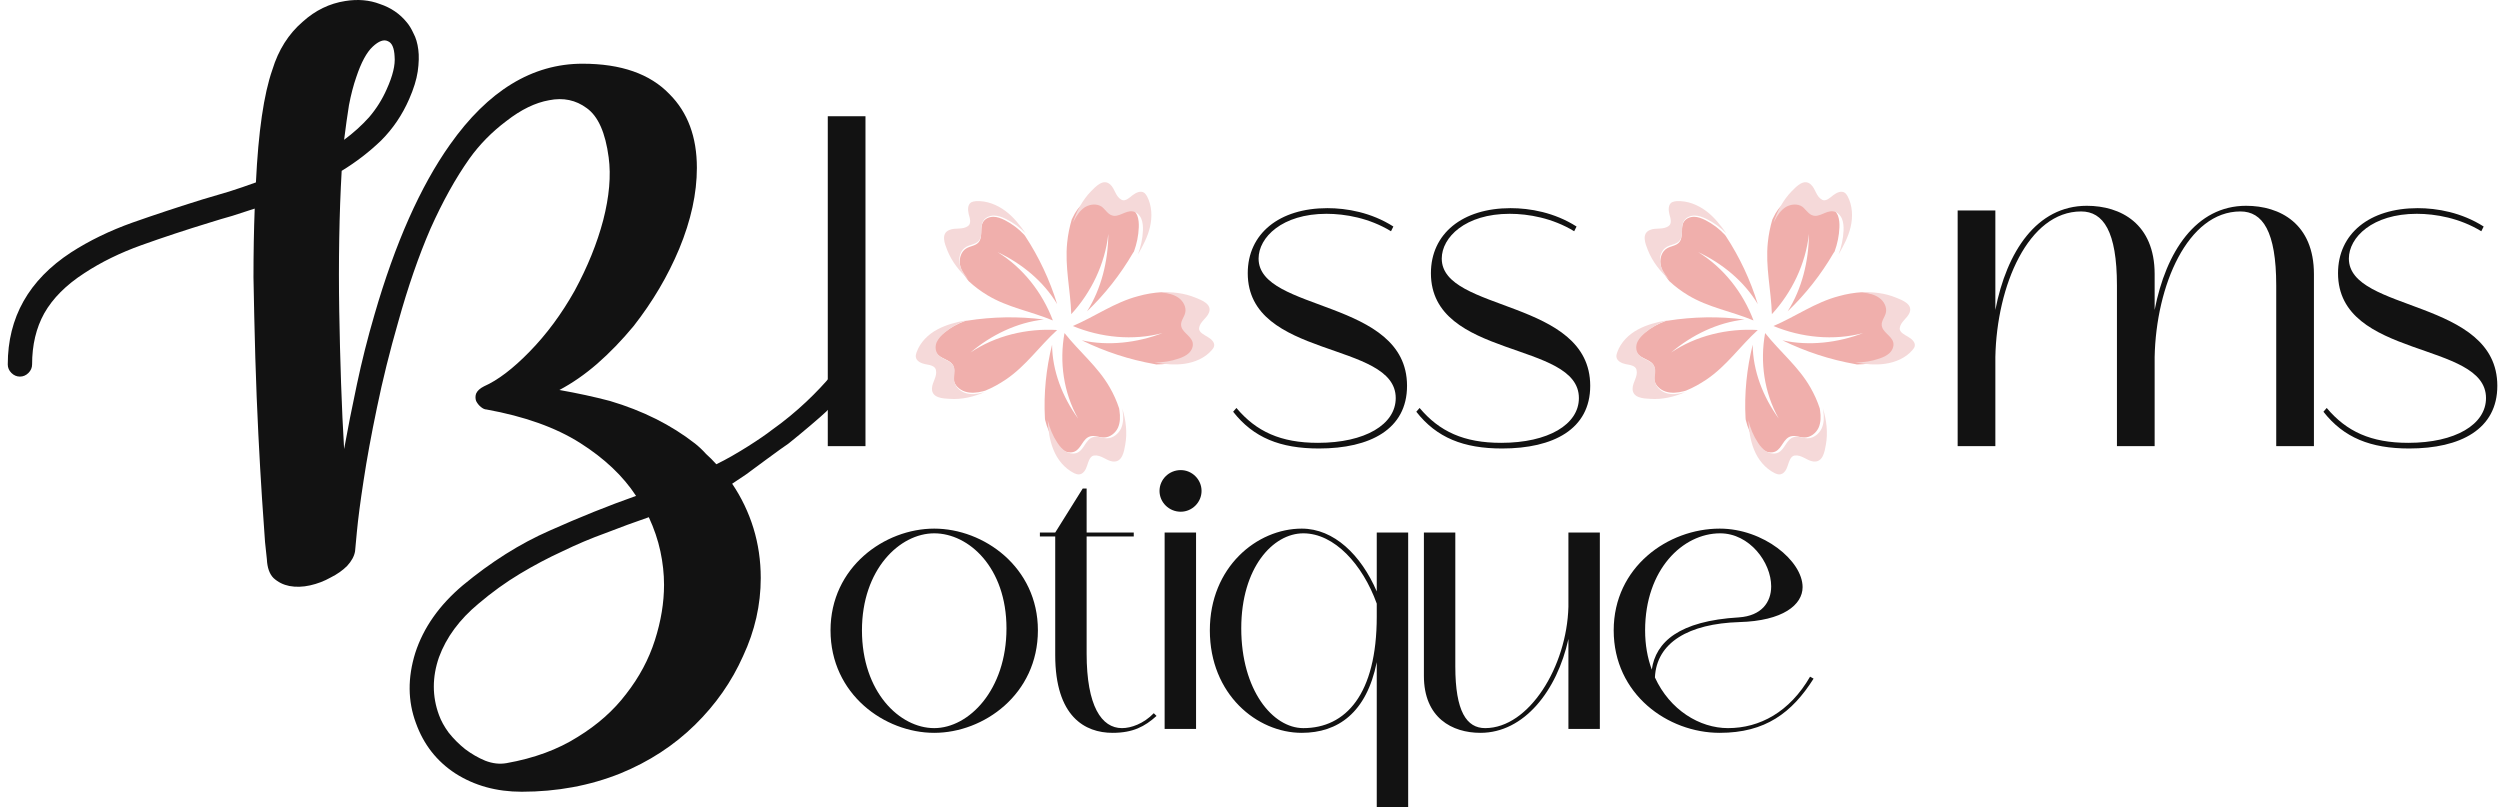 <svg width="161" height="52" viewBox="0 0 161 52" fill="none" xmlns="http://www.w3.org/2000/svg">
<g id="Frame 65">
<g id="Vector">
<path d="M54.928 23.572C54.85 23.389 55.137 23.65 54.928 23.572C55.006 23.755 54.744 23.988 54.665 24.197C54.143 25.373 54.941 24.81 53.208 26.506C52.898 26.809 51.59 27.922 50.78 28.565C50.519 28.722 48.049 30.552 48.049 30.552C48.049 30.552 47.442 30.957 47.151 31.152C47.751 32.041 48.208 32.995 48.522 34.014C48.835 35.033 48.992 36.105 48.992 37.228C48.992 38.953 48.613 40.626 47.856 42.246C47.124 43.893 46.093 45.369 44.761 46.676C43.403 48.009 41.797 49.054 39.943 49.812C37.985 50.596 35.87 50.988 33.598 50.988C31.979 50.988 30.556 50.596 29.329 49.812C28.127 49.028 27.279 47.944 26.783 46.559C26.26 45.147 26.247 43.645 26.743 42.05C27.266 40.43 28.284 38.98 29.799 37.699C31.627 36.183 33.493 35.007 35.4 34.171C37.332 33.308 39.186 32.563 40.962 31.936C40.126 30.656 38.925 29.519 37.358 28.526C35.791 27.533 33.781 26.814 31.326 26.37C31.222 26.37 31.104 26.317 30.974 26.213C30.843 26.108 30.739 25.978 30.66 25.821C30.608 25.664 30.608 25.507 30.66 25.35C30.739 25.168 30.908 25.011 31.169 24.88C32.057 24.488 33.037 23.743 34.107 22.645C35.204 21.522 36.17 20.215 37.006 18.725C37.841 17.183 38.455 15.668 38.847 14.178C39.238 12.662 39.356 11.316 39.199 10.14C38.99 8.546 38.52 7.488 37.789 6.965C37.084 6.442 36.275 6.272 35.361 6.455C34.473 6.612 33.559 7.056 32.619 7.788C31.679 8.494 30.882 9.304 30.229 10.219C29.342 11.473 28.506 12.976 27.723 14.727C26.965 16.478 26.273 18.477 25.647 20.725C25.098 22.632 24.641 24.475 24.276 26.252C23.91 28.003 23.623 29.571 23.414 30.956C23.205 32.315 23.061 33.413 22.983 34.249C22.905 35.059 22.866 35.477 22.866 35.504C22.813 35.817 22.644 36.131 22.356 36.444C22.069 36.732 21.717 36.98 21.299 37.189C20.881 37.425 20.437 37.594 19.967 37.699C19.497 37.803 19.053 37.817 18.635 37.738C18.244 37.66 17.904 37.49 17.617 37.228C17.356 36.967 17.212 36.562 17.186 36.013C17.186 35.987 17.147 35.621 17.069 34.916C17.016 34.21 16.951 33.269 16.873 32.093C16.794 30.891 16.716 29.519 16.638 27.977C16.559 26.409 16.494 24.762 16.442 23.038C16.39 21.182 16.351 19.457 16.324 17.863C16.324 16.269 16.351 14.792 16.403 13.433C15.933 13.59 15.45 13.747 14.953 13.903C14.483 14.034 14 14.178 13.504 14.335C11.963 14.805 10.501 15.289 9.117 15.785C7.733 16.282 6.506 16.883 5.435 17.588C4.26 18.346 3.399 19.209 2.85 20.176C2.328 21.117 2.067 22.214 2.067 23.469C2.067 23.678 1.988 23.861 1.832 24.018C1.675 24.174 1.492 24.253 1.283 24.253C1.074 24.253 0.892 24.174 0.735 24.018C0.578 23.861 0.5 23.678 0.5 23.469C0.5 20.437 1.858 18.033 4.574 16.256C5.749 15.498 7.067 14.857 8.53 14.335C10.018 13.812 11.52 13.316 13.034 12.845C13.635 12.662 14.209 12.492 14.758 12.335C15.332 12.152 15.907 11.957 16.481 11.747C16.638 8.481 16.99 6.063 17.539 4.495C17.93 3.215 18.583 2.182 19.497 1.398C20.307 0.666 21.221 0.222 22.239 0.065C23.048 -0.065 23.793 0 24.472 0.261C25.177 0.497 25.751 0.889 26.195 1.437C26.352 1.62 26.495 1.856 26.626 2.143C26.783 2.43 26.887 2.783 26.939 3.201C26.991 3.593 26.978 4.064 26.9 4.613C26.822 5.135 26.639 5.723 26.352 6.377C25.908 7.396 25.307 8.285 24.55 9.043C23.793 9.774 22.944 10.428 22.004 11.003C21.926 12.362 21.873 13.812 21.847 15.354C21.821 16.896 21.821 18.451 21.847 20.019C21.873 21.587 21.913 23.142 21.965 24.684C22.017 26.2 22.082 27.611 22.161 28.918C22.396 27.611 22.67 26.226 22.983 24.762C23.297 23.273 23.675 21.77 24.119 20.254C25.451 15.655 27.07 12.009 28.976 9.317C31.431 5.841 34.277 4.103 37.515 4.103C39.996 4.103 41.863 4.756 43.116 6.063C44.291 7.239 44.879 8.82 44.879 10.807C44.879 12.453 44.5 14.191 43.743 16.02C43.012 17.771 42.032 19.431 40.805 20.999C40.048 21.914 39.264 22.724 38.455 23.43C37.672 24.109 36.862 24.671 36.026 25.115C37.202 25.324 38.285 25.559 39.278 25.821C41.393 26.448 43.221 27.363 44.761 28.565C45.022 28.774 45.257 28.996 45.466 29.231C45.701 29.441 45.923 29.663 46.132 29.898C47.438 29.271 49.161 28.125 49.667 27.72C53.107 25.292 54.827 22.459 54.827 22.459C54.827 22.712 55.292 22.611 54.827 22.459C55.01 22.381 54.719 23.467 54.928 23.572ZM24.902 5.75C25.294 4.887 25.464 4.182 25.412 3.633C25.386 3.084 25.242 2.757 24.981 2.653C24.72 2.522 24.393 2.64 24.002 3.005C23.61 3.371 23.257 4.025 22.944 4.966C22.761 5.488 22.605 6.089 22.474 6.769C22.369 7.422 22.265 8.167 22.161 9.003C22.761 8.559 23.297 8.076 23.767 7.553C24.237 7.004 24.615 6.403 24.902 5.75ZM28.271 46.049C28.402 46.415 28.61 46.794 28.898 47.186C29.211 47.578 29.564 47.931 29.955 48.244C30.373 48.558 30.804 48.806 31.248 48.989C31.718 49.172 32.175 49.224 32.619 49.146C34.394 48.832 35.922 48.27 37.202 47.46C38.481 46.676 39.526 45.748 40.335 44.677C41.171 43.605 41.784 42.455 42.176 41.227C42.568 39.999 42.764 38.81 42.764 37.66C42.764 36.954 42.685 36.235 42.529 35.504C42.372 34.772 42.124 34.04 41.784 33.308C40.87 33.622 39.943 33.962 39.003 34.328C38.063 34.667 37.136 35.059 36.222 35.504C35.308 35.922 34.394 36.405 33.48 36.954C32.566 37.503 31.679 38.143 30.817 38.875C29.59 39.894 28.741 41.044 28.271 42.325C27.827 43.605 27.827 44.847 28.271 46.049Z" fill="#121212"/>
<path d="M149.629 26.516L149.841 26.273C151.116 27.791 152.694 28.519 155.092 28.519C158.127 28.519 160.099 27.335 160.099 25.636C160.099 21.933 150.569 23.147 150.569 17.593C150.569 15.044 152.603 13.405 155.699 13.405C156.943 13.405 158.521 13.678 159.948 14.588L159.796 14.892C158.4 14.042 156.852 13.769 155.638 13.769C152.785 13.769 151.267 15.286 151.267 16.652C151.267 20.112 160.828 19.232 160.828 24.847C160.828 27.639 158.46 28.883 155.152 28.883C152.664 28.883 150.934 28.185 149.629 26.516Z" fill="#121212"/>
<path d="M126.073 28.732V13.556H128.501V19.96C129.229 16.197 131.172 13.253 134.389 13.253C136.574 13.253 138.759 14.406 138.759 17.654V19.96C139.488 16.197 141.43 13.253 144.647 13.253C146.832 13.253 149.017 14.406 149.017 17.654V28.732H146.589V18.382C146.589 14.892 145.709 13.617 144.283 13.617C140.884 13.617 138.85 18.382 138.759 22.995V28.732H136.331V18.382C136.331 14.892 135.451 13.617 134.024 13.617C130.625 13.617 128.592 18.382 128.501 22.995V28.732H126.073Z" fill="#121212"/>
<path d="M91.21 26.516L91.423 26.273C92.698 27.791 94.276 28.519 96.673 28.519C99.708 28.519 101.681 27.335 101.681 25.636C101.681 21.933 92.151 23.147 92.151 17.593C92.151 15.044 94.185 13.405 97.28 13.405C98.525 13.405 100.103 13.678 101.529 14.588L101.378 14.892C99.981 14.042 98.434 13.769 97.22 13.769C94.367 13.769 92.849 15.286 92.849 16.652C92.849 20.112 102.41 19.232 102.41 24.847C102.41 27.639 100.042 28.883 96.734 28.883C94.245 28.883 92.515 28.185 91.21 26.516Z" fill="#121212"/>
<path d="M79.414 26.516L79.626 26.273C80.901 27.791 82.479 28.519 84.877 28.519C87.912 28.519 89.885 27.335 89.885 25.636C89.885 21.933 80.355 23.147 80.355 17.593C80.355 15.044 82.388 13.405 85.484 13.405C86.728 13.405 88.307 13.678 89.733 14.588L89.581 14.892C88.185 14.042 86.637 13.769 85.423 13.769C82.57 13.769 81.053 15.286 81.053 16.652C81.053 20.112 90.613 19.232 90.613 24.847C90.613 27.639 88.246 28.883 84.938 28.883C82.449 28.883 80.719 28.185 79.414 26.516Z" fill="#121212"/>
<path d="M55.737 28.732H53.309V7.486H55.737V28.732Z" fill="#121212"/>
<path d="M106.375 43.123C106.628 41.352 108.12 39.986 111.99 39.759C113.432 39.658 114.064 38.798 114.064 37.761C114.064 36.218 112.673 34.346 110.776 34.346C108.373 34.346 105.945 36.673 105.945 40.593C105.945 41.529 106.097 42.364 106.375 43.123ZM112.015 40.062C108.753 40.163 106.679 41.377 106.577 43.628C107.539 45.728 109.461 46.891 111.282 46.891C113.33 46.891 115.253 45.854 116.568 43.578L116.795 43.704C115.404 45.905 113.684 47.195 110.751 47.195C107.412 47.195 103.922 44.716 103.922 40.593C103.922 36.521 107.412 34.043 110.751 34.043C113.558 34.043 116.087 36.117 116.087 37.811C116.087 38.949 114.823 39.986 112.015 40.062Z" fill="#121212"/>
<path d="M103.03 34.296V46.942H101.006V41.15C100.273 44.488 98.148 47.195 95.341 47.195C93.52 47.195 91.699 46.233 91.699 43.527V34.296H93.722V42.92C93.722 45.829 94.456 46.891 95.644 46.891C98.477 46.891 100.905 42.92 101.006 39.076V34.296H103.03Z" fill="#121212"/>
<path d="M88.663 39.708V38.873C87.752 36.344 85.931 34.346 83.933 34.346C81.986 34.346 79.937 36.547 79.937 40.467C79.937 44.438 81.96 46.891 83.933 46.891C86.665 46.891 88.663 44.716 88.663 39.708ZM90.686 34.296V52H88.663V42.642C88.005 45.905 86.159 47.195 83.832 47.195C80.949 47.195 77.914 44.716 77.914 40.593C77.914 36.521 80.949 34.043 83.832 34.043C85.906 34.043 87.651 35.737 88.663 38.09V34.296H90.686Z" fill="#121212"/>
<path d="M74.673 31.615C74.673 30.881 75.28 30.274 76.039 30.274C76.773 30.274 77.38 30.881 77.38 31.615C77.38 32.348 76.773 32.955 76.039 32.955C75.28 32.955 74.673 32.348 74.673 31.615ZM75.002 46.942V34.296H77.026V46.942H75.002Z" fill="#121212"/>
<path d="M71.648 47.195C69.878 47.195 67.956 46.158 67.956 42.187V34.549H66.969V34.296H67.956L69.726 31.463H69.979V34.296H73.014V34.549H69.979V42.086C69.979 45.475 70.94 46.891 72.255 46.891C72.837 46.891 73.646 46.613 74.304 45.93L74.481 46.107C73.722 46.79 72.963 47.195 71.648 47.195Z" fill="#121212"/>
<path d="M60.163 34.043C63.35 34.043 66.841 36.521 66.841 40.593C66.841 44.716 63.35 47.195 60.163 47.195C56.977 47.195 53.486 44.716 53.486 40.593C53.486 36.521 56.977 34.043 60.163 34.043ZM60.163 34.346C57.938 34.346 55.51 36.673 55.51 40.593C55.51 44.564 57.938 46.891 60.163 46.891C62.389 46.891 64.817 44.438 64.817 40.467C64.817 36.547 62.389 34.346 60.163 34.346Z" fill="#121212"/>
<path d="M67.225 20.576C65.484 20.766 63.819 21.581 62.499 22.703C64.111 21.613 66.122 21.137 68.08 21.253C66.922 22.311 66.079 23.56 64.781 24.438C64.37 24.713 63.927 24.967 63.451 25.158C63.4 25.172 63.35 25.186 63.3 25.2C62.932 25.295 62.521 25.338 62.153 25.221C61.785 25.105 61.45 24.798 61.418 24.428C61.385 24.142 61.515 23.835 61.396 23.57C61.212 23.137 60.552 23.126 60.293 22.724C60.152 22.512 60.163 22.227 60.271 22.004C60.39 21.771 60.585 21.591 60.779 21.433C61.201 21.094 61.677 20.84 62.185 20.66C62.222 20.66 62.258 20.657 62.294 20.65C63.916 20.396 65.582 20.364 67.225 20.576Z" fill="#F0AFAC"/>
<path d="M62.195 20.638C61.701 20.822 61.238 21.082 60.828 21.429C60.639 21.592 60.449 21.776 60.334 22.014C60.228 22.242 60.218 22.534 60.355 22.751C60.607 23.163 61.249 23.174 61.428 23.618C61.543 23.889 61.417 24.203 61.449 24.495C61.48 24.875 61.806 25.189 62.164 25.308C62.522 25.427 62.921 25.384 63.279 25.286C63.328 25.272 63.377 25.257 63.426 25.243C62.711 25.557 61.943 25.741 61.165 25.687C60.723 25.665 60.008 25.633 60.018 25.026C60.029 24.593 60.376 24.257 60.27 23.813C60.207 23.542 59.829 23.498 59.597 23.455C59.324 23.401 59.008 23.26 58.977 22.978C58.966 22.881 58.998 22.783 59.029 22.686C59.261 22.036 59.776 21.527 60.376 21.212C60.944 20.909 61.564 20.747 62.195 20.638Z" fill="#F5D9D9"/>
<path d="M68.08 19.585C67.204 18.118 65.791 16.959 64.241 16.236C65.875 17.236 67.13 18.841 67.805 20.638C66.382 20.043 64.905 19.809 63.587 19.011C63.165 18.756 62.764 18.459 62.395 18.118C62.36 18.083 62.328 18.044 62.3 18.001C62.068 17.704 61.857 17.363 61.815 16.981C61.773 16.598 61.91 16.183 62.237 15.992C62.49 15.843 62.817 15.832 63.007 15.62C63.323 15.28 63.07 14.673 63.323 14.28C63.46 14.067 63.724 13.961 63.977 13.961C64.23 13.961 64.483 14.067 64.705 14.174C65.179 14.418 65.601 14.737 65.96 15.12C65.981 15.148 66.002 15.177 66.023 15.205C66.909 16.555 67.605 18.033 68.08 19.585Z" fill="#F0AFAC"/>
<path d="M66.056 15.032C65.687 14.652 65.253 14.336 64.764 14.093C64.536 13.988 64.275 13.882 64.014 13.882C63.754 13.882 63.482 13.988 63.341 14.199C63.08 14.589 63.341 15.191 63.015 15.528C62.82 15.739 62.483 15.75 62.222 15.898C61.886 16.087 61.745 16.499 61.788 16.879C61.831 17.259 62.049 17.596 62.288 17.892C62.316 17.934 62.349 17.973 62.385 18.008C61.788 17.48 61.299 16.847 61.006 16.119C60.843 15.708 60.572 15.043 61.136 14.811C61.527 14.642 61.983 14.821 62.353 14.547C62.57 14.378 62.45 14.019 62.385 13.787C62.32 13.513 62.309 13.175 62.548 13.027C62.635 12.985 62.744 12.964 62.842 12.954C63.537 12.912 64.221 13.186 64.764 13.597C65.285 13.988 65.687 14.505 66.056 15.032Z" fill="#F5D9D9"/>
<path d="M70.006 20.05C70.922 18.605 71.365 16.814 71.375 15.067C71.163 17.009 70.267 18.842 68.989 20.233C68.938 18.659 68.566 17.181 68.727 15.617C68.777 15.121 68.878 14.614 69.019 14.139C69.039 14.089 69.062 14.042 69.089 13.999C69.25 13.654 69.472 13.32 69.774 13.115C70.086 12.921 70.509 12.878 70.801 13.093C71.022 13.266 71.163 13.568 71.425 13.654C71.838 13.816 72.261 13.32 72.704 13.395C72.945 13.428 73.137 13.633 73.237 13.87C73.328 14.107 73.348 14.377 73.338 14.636C73.318 15.175 73.207 15.703 73.026 16.2C73.006 16.228 72.986 16.257 72.966 16.286C72.15 17.688 71.153 18.95 70.006 20.05Z" fill="#F0AFAC"/>
<path d="M73.279 16.389C73.468 15.898 73.584 15.375 73.605 14.841C73.615 14.585 73.594 14.318 73.499 14.083C73.394 13.848 73.194 13.645 72.942 13.613C72.479 13.538 72.037 14.03 71.606 13.869C71.332 13.784 71.185 13.485 70.954 13.314C70.648 13.101 70.207 13.143 69.88 13.335C69.565 13.538 69.333 13.869 69.165 14.211C69.137 14.254 69.112 14.3 69.091 14.35C69.333 13.592 69.712 12.887 70.259 12.321C70.575 12.001 71.059 11.478 71.501 11.883C71.816 12.172 71.827 12.652 72.227 12.866C72.469 12.994 72.742 12.727 72.931 12.577C73.152 12.407 73.457 12.257 73.689 12.417C73.763 12.471 73.815 12.556 73.868 12.642C74.183 13.239 74.215 13.965 74.057 14.627C73.91 15.257 73.605 15.834 73.279 16.389Z" fill="#F5D9D9"/>
<path d="M69.666 21.916C71.381 22.297 73.236 22.075 74.864 21.451C72.965 21.948 70.903 21.747 69.091 20.996C70.545 20.372 71.771 19.473 73.301 19.071C73.79 18.933 74.289 18.849 74.799 18.817C74.856 18.817 74.911 18.821 74.961 18.828C75.352 18.87 75.742 18.955 76.057 19.187C76.361 19.409 76.567 19.811 76.48 20.171C76.415 20.456 76.187 20.7 76.209 20.985C76.231 21.451 76.86 21.683 76.969 22.138C77.023 22.392 76.914 22.656 76.73 22.836C76.545 23.016 76.307 23.122 76.057 23.206C75.547 23.386 75.005 23.471 74.462 23.471C74.433 23.464 74.401 23.457 74.365 23.45C72.737 23.164 71.153 22.646 69.666 21.916Z" fill="#F0AFAC"/>
<path d="M74.352 23.346C74.883 23.346 75.414 23.264 75.914 23.09C76.158 23.007 76.392 22.905 76.572 22.73C76.753 22.556 76.859 22.299 76.806 22.053C76.7 21.612 76.084 21.386 76.062 20.934C76.041 20.657 76.264 20.421 76.328 20.144C76.413 19.795 76.211 19.405 75.914 19.19C75.606 18.964 75.223 18.882 74.841 18.841C74.791 18.834 74.738 18.831 74.681 18.831C75.468 18.779 76.264 18.872 76.987 19.169C77.401 19.333 78.07 19.59 77.858 20.134C77.709 20.514 77.273 20.709 77.22 21.14C77.199 21.396 77.539 21.56 77.751 21.684C77.985 21.817 78.251 22.043 78.187 22.299C78.166 22.392 78.102 22.474 78.038 22.546C77.613 23.049 76.944 23.336 76.275 23.428C75.638 23.521 74.99 23.449 74.352 23.346Z" fill="#F5D9D9"/>
<path d="M67.754 22.198C67.765 23.878 68.422 25.568 69.43 26.955C68.488 25.286 68.214 23.304 68.554 21.448C69.518 22.668 70.701 23.607 71.469 24.952C71.71 25.369 71.918 25.828 72.071 26.298C72.079 26.347 72.086 26.395 72.093 26.444C72.148 26.819 72.148 27.205 71.995 27.55C71.83 27.894 71.48 28.175 71.085 28.175C70.789 28.175 70.493 28.019 70.208 28.102C69.737 28.228 69.65 28.864 69.222 29.073C68.981 29.187 68.685 29.135 68.466 29.01C68.236 28.874 68.072 28.676 67.929 28.468C67.633 28.029 67.425 27.539 67.304 27.038C67.297 27.004 67.293 26.969 67.293 26.934C67.206 25.349 67.37 23.742 67.754 22.198Z" fill="#F0AFAC"/>
<path d="M67.473 27.061C67.594 27.574 67.804 28.076 68.102 28.524C68.246 28.738 68.411 28.941 68.643 29.079C68.864 29.207 69.162 29.261 69.405 29.143C69.836 28.93 69.924 28.279 70.399 28.15C70.686 28.065 70.984 28.225 71.283 28.225C71.68 28.225 72.034 27.937 72.199 27.585C72.354 27.232 72.354 26.837 72.299 26.453C72.291 26.403 72.284 26.353 72.277 26.303C72.508 27.061 72.608 27.862 72.464 28.642C72.387 29.079 72.277 29.794 71.658 29.72C71.228 29.666 70.929 29.282 70.454 29.335C70.178 29.378 70.09 29.752 70.013 29.976C69.935 30.243 69.759 30.552 69.472 30.552C69.372 30.552 69.273 30.52 69.184 30.478C68.555 30.168 68.091 29.592 67.837 28.951C67.594 28.353 67.506 27.702 67.473 27.061Z" fill="#F5D9D9"/>
<path d="M112.346 20.576C110.605 20.766 108.939 21.581 107.62 22.703C109.231 21.613 111.243 21.137 113.2 21.253C112.043 22.311 111.2 23.56 109.902 24.438C109.491 24.713 109.047 24.967 108.571 25.158C108.521 25.172 108.471 25.186 108.42 25.2C108.052 25.295 107.641 25.338 107.274 25.221C106.906 25.105 106.571 24.798 106.538 24.428C106.506 24.142 106.636 23.835 106.517 23.57C106.333 23.137 105.673 23.126 105.413 22.724C105.273 22.512 105.284 22.227 105.392 22.004C105.511 21.771 105.705 21.591 105.9 21.433C106.322 21.094 106.798 20.84 107.306 20.66C107.342 20.66 107.378 20.657 107.414 20.65C109.037 20.396 110.702 20.364 112.346 20.576Z" fill="#F0AFAC"/>
<path d="M107.316 20.638C106.822 20.822 106.359 21.082 105.949 21.429C105.759 21.592 105.57 21.776 105.454 22.014C105.349 22.242 105.339 22.534 105.475 22.751C105.728 23.163 106.369 23.174 106.548 23.618C106.664 23.889 106.538 24.203 106.569 24.495C106.601 24.875 106.927 25.189 107.284 25.308C107.642 25.427 108.042 25.384 108.399 25.286C108.449 25.272 108.498 25.257 108.547 25.243C107.831 25.557 107.064 25.741 106.285 25.687C105.843 25.665 105.128 25.633 105.139 25.026C105.149 24.593 105.496 24.257 105.391 23.813C105.328 23.542 104.949 23.498 104.718 23.455C104.444 23.401 104.129 23.26 104.097 22.978C104.087 22.881 104.118 22.783 104.15 22.686C104.381 22.036 104.897 21.527 105.496 21.212C106.064 20.909 106.685 20.747 107.316 20.638Z" fill="#F5D9D9"/>
<path d="M113.2 19.585C112.325 18.118 110.912 16.959 109.361 16.236C110.996 17.236 112.251 18.841 112.926 20.638C111.502 20.043 110.026 19.809 108.707 19.011C108.285 18.756 107.885 18.459 107.516 18.118C107.48 18.083 107.449 18.044 107.421 18.001C107.189 17.704 106.978 17.363 106.935 16.981C106.893 16.598 107.03 16.183 107.357 15.992C107.61 15.843 107.937 15.832 108.127 15.62C108.444 15.28 108.191 14.673 108.444 14.28C108.581 14.067 108.844 13.961 109.098 13.961C109.351 13.961 109.604 14.067 109.825 14.174C110.3 14.418 110.722 14.737 111.08 15.12C111.102 15.148 111.123 15.177 111.144 15.205C112.03 16.555 112.726 18.033 113.2 19.585Z" fill="#F0AFAC"/>
<path d="M111.177 15.032C110.808 14.652 110.373 14.336 109.885 14.093C109.656 13.988 109.396 13.882 109.135 13.882C108.874 13.882 108.603 13.988 108.462 14.199C108.201 14.589 108.462 15.191 108.136 15.528C107.94 15.739 107.604 15.75 107.343 15.898C107.006 16.087 106.865 16.499 106.909 16.879C106.952 17.259 107.169 17.596 107.408 17.892C107.437 17.934 107.47 17.973 107.506 18.008C106.909 17.48 106.42 16.847 106.127 16.119C105.964 15.708 105.692 15.043 106.257 14.811C106.648 14.642 107.104 14.821 107.473 14.547C107.691 14.378 107.571 14.019 107.506 13.787C107.441 13.513 107.43 13.175 107.669 13.027C107.756 12.985 107.864 12.964 107.962 12.954C108.657 12.912 109.341 13.186 109.885 13.597C110.406 13.988 110.808 14.505 111.177 15.032Z" fill="#F5D9D9"/>
<path d="M115.126 20.05C116.042 18.605 116.485 16.814 116.495 15.067C116.284 17.009 115.388 18.842 114.109 20.233C114.059 18.659 113.686 17.181 113.848 15.617C113.898 15.121 113.999 14.614 114.139 14.139C114.16 14.089 114.183 14.042 114.21 13.999C114.371 13.654 114.593 13.32 114.895 13.115C115.207 12.921 115.63 12.878 115.922 13.093C116.143 13.266 116.284 13.568 116.546 13.654C116.959 13.816 117.381 13.32 117.824 13.395C118.066 13.428 118.257 13.633 118.358 13.87C118.449 14.107 118.469 14.377 118.459 14.636C118.439 15.175 118.328 15.703 118.147 16.2C118.126 16.228 118.106 16.257 118.086 16.286C117.271 17.688 116.274 18.95 115.126 20.05Z" fill="#F0AFAC"/>
<path d="M118.399 16.389C118.589 15.898 118.704 15.375 118.725 14.841C118.736 14.585 118.715 14.318 118.62 14.083C118.515 13.848 118.315 13.645 118.063 13.613C117.6 13.538 117.158 14.03 116.726 13.869C116.453 13.784 116.306 13.485 116.074 13.314C115.769 13.101 115.327 13.143 115.001 13.335C114.685 13.538 114.454 13.869 114.286 14.211C114.258 14.254 114.233 14.3 114.212 14.35C114.454 13.592 114.833 12.887 115.38 12.321C115.695 12.001 116.179 11.478 116.621 11.883C116.937 12.172 116.947 12.652 117.347 12.866C117.589 12.994 117.863 12.727 118.052 12.577C118.273 12.407 118.578 12.257 118.81 12.417C118.883 12.471 118.936 12.556 118.988 12.642C119.304 13.239 119.336 13.965 119.178 14.627C119.03 15.257 118.725 15.834 118.399 16.389Z" fill="#F5D9D9"/>
<path d="M114.787 21.916C116.501 22.297 118.357 22.075 119.984 21.451C118.085 21.948 116.024 21.747 114.212 20.996C115.666 20.372 116.892 19.473 118.422 19.071C118.91 18.933 119.409 18.849 119.919 18.817C119.977 18.817 120.031 18.821 120.082 18.828C120.472 18.87 120.863 18.955 121.178 19.187C121.482 19.409 121.688 19.811 121.601 20.171C121.536 20.456 121.308 20.7 121.33 20.985C121.351 21.451 121.981 21.683 122.089 22.138C122.143 22.392 122.035 22.656 121.85 22.836C121.666 23.016 121.427 23.122 121.178 23.206C120.668 23.386 120.125 23.471 119.583 23.471C119.554 23.464 119.521 23.457 119.485 23.45C117.858 23.164 116.274 22.646 114.787 21.916Z" fill="#F0AFAC"/>
<path d="M119.473 23.346C120.004 23.346 120.535 23.264 121.034 23.09C121.279 23.007 121.512 22.905 121.693 22.73C121.873 22.556 121.98 22.299 121.927 22.053C121.82 21.612 121.204 21.386 121.183 20.934C121.162 20.657 121.385 20.421 121.449 20.144C121.534 19.795 121.332 19.405 121.034 19.19C120.726 18.964 120.344 18.882 119.961 18.841C119.912 18.834 119.859 18.831 119.802 18.831C120.588 18.779 121.385 18.872 122.107 19.169C122.521 19.333 123.191 19.59 122.978 20.134C122.829 20.514 122.394 20.709 122.341 21.14C122.32 21.396 122.66 21.56 122.872 21.684C123.106 21.817 123.371 22.043 123.308 22.299C123.286 22.392 123.223 22.474 123.159 22.546C122.734 23.049 122.065 23.336 121.395 23.428C120.758 23.521 120.11 23.449 119.473 23.346Z" fill="#F5D9D9"/>
<path d="M112.874 22.198C112.885 23.878 113.543 25.568 114.551 26.955C113.609 25.286 113.335 23.304 113.674 21.448C114.639 22.668 115.822 23.607 116.589 24.952C116.83 25.369 117.038 25.828 117.192 26.298C117.199 26.347 117.206 26.395 117.214 26.444C117.269 26.819 117.269 27.205 117.115 27.55C116.951 27.894 116.6 28.175 116.206 28.175C115.91 28.175 115.614 28.019 115.329 28.102C114.858 28.228 114.77 28.864 114.343 29.073C114.102 29.187 113.806 29.135 113.587 29.01C113.356 28.874 113.192 28.676 113.05 28.468C112.754 28.029 112.546 27.539 112.425 27.038C112.418 27.004 112.414 26.969 112.414 26.934C112.326 25.349 112.491 23.742 112.874 22.198Z" fill="#F0AFAC"/>
<path d="M112.593 27.061C112.715 27.574 112.925 28.076 113.223 28.524C113.366 28.738 113.532 28.941 113.764 29.079C113.985 29.207 114.283 29.261 114.526 29.143C114.957 28.93 115.045 28.279 115.52 28.15C115.807 28.065 116.105 28.225 116.403 28.225C116.801 28.225 117.154 27.937 117.32 27.585C117.475 27.232 117.475 26.837 117.419 26.453C117.412 26.403 117.405 26.353 117.397 26.303C117.629 27.061 117.729 27.862 117.585 28.642C117.508 29.079 117.397 29.794 116.779 29.72C116.348 29.666 116.05 29.282 115.575 29.335C115.299 29.378 115.211 29.752 115.133 29.976C115.056 30.243 114.879 30.552 114.592 30.552C114.493 30.552 114.393 30.52 114.305 30.478C113.676 30.168 113.212 29.592 112.958 28.951C112.715 28.353 112.627 27.702 112.593 27.061Z" fill="#F5D9D9"/>
</g>
</g>
</svg>
